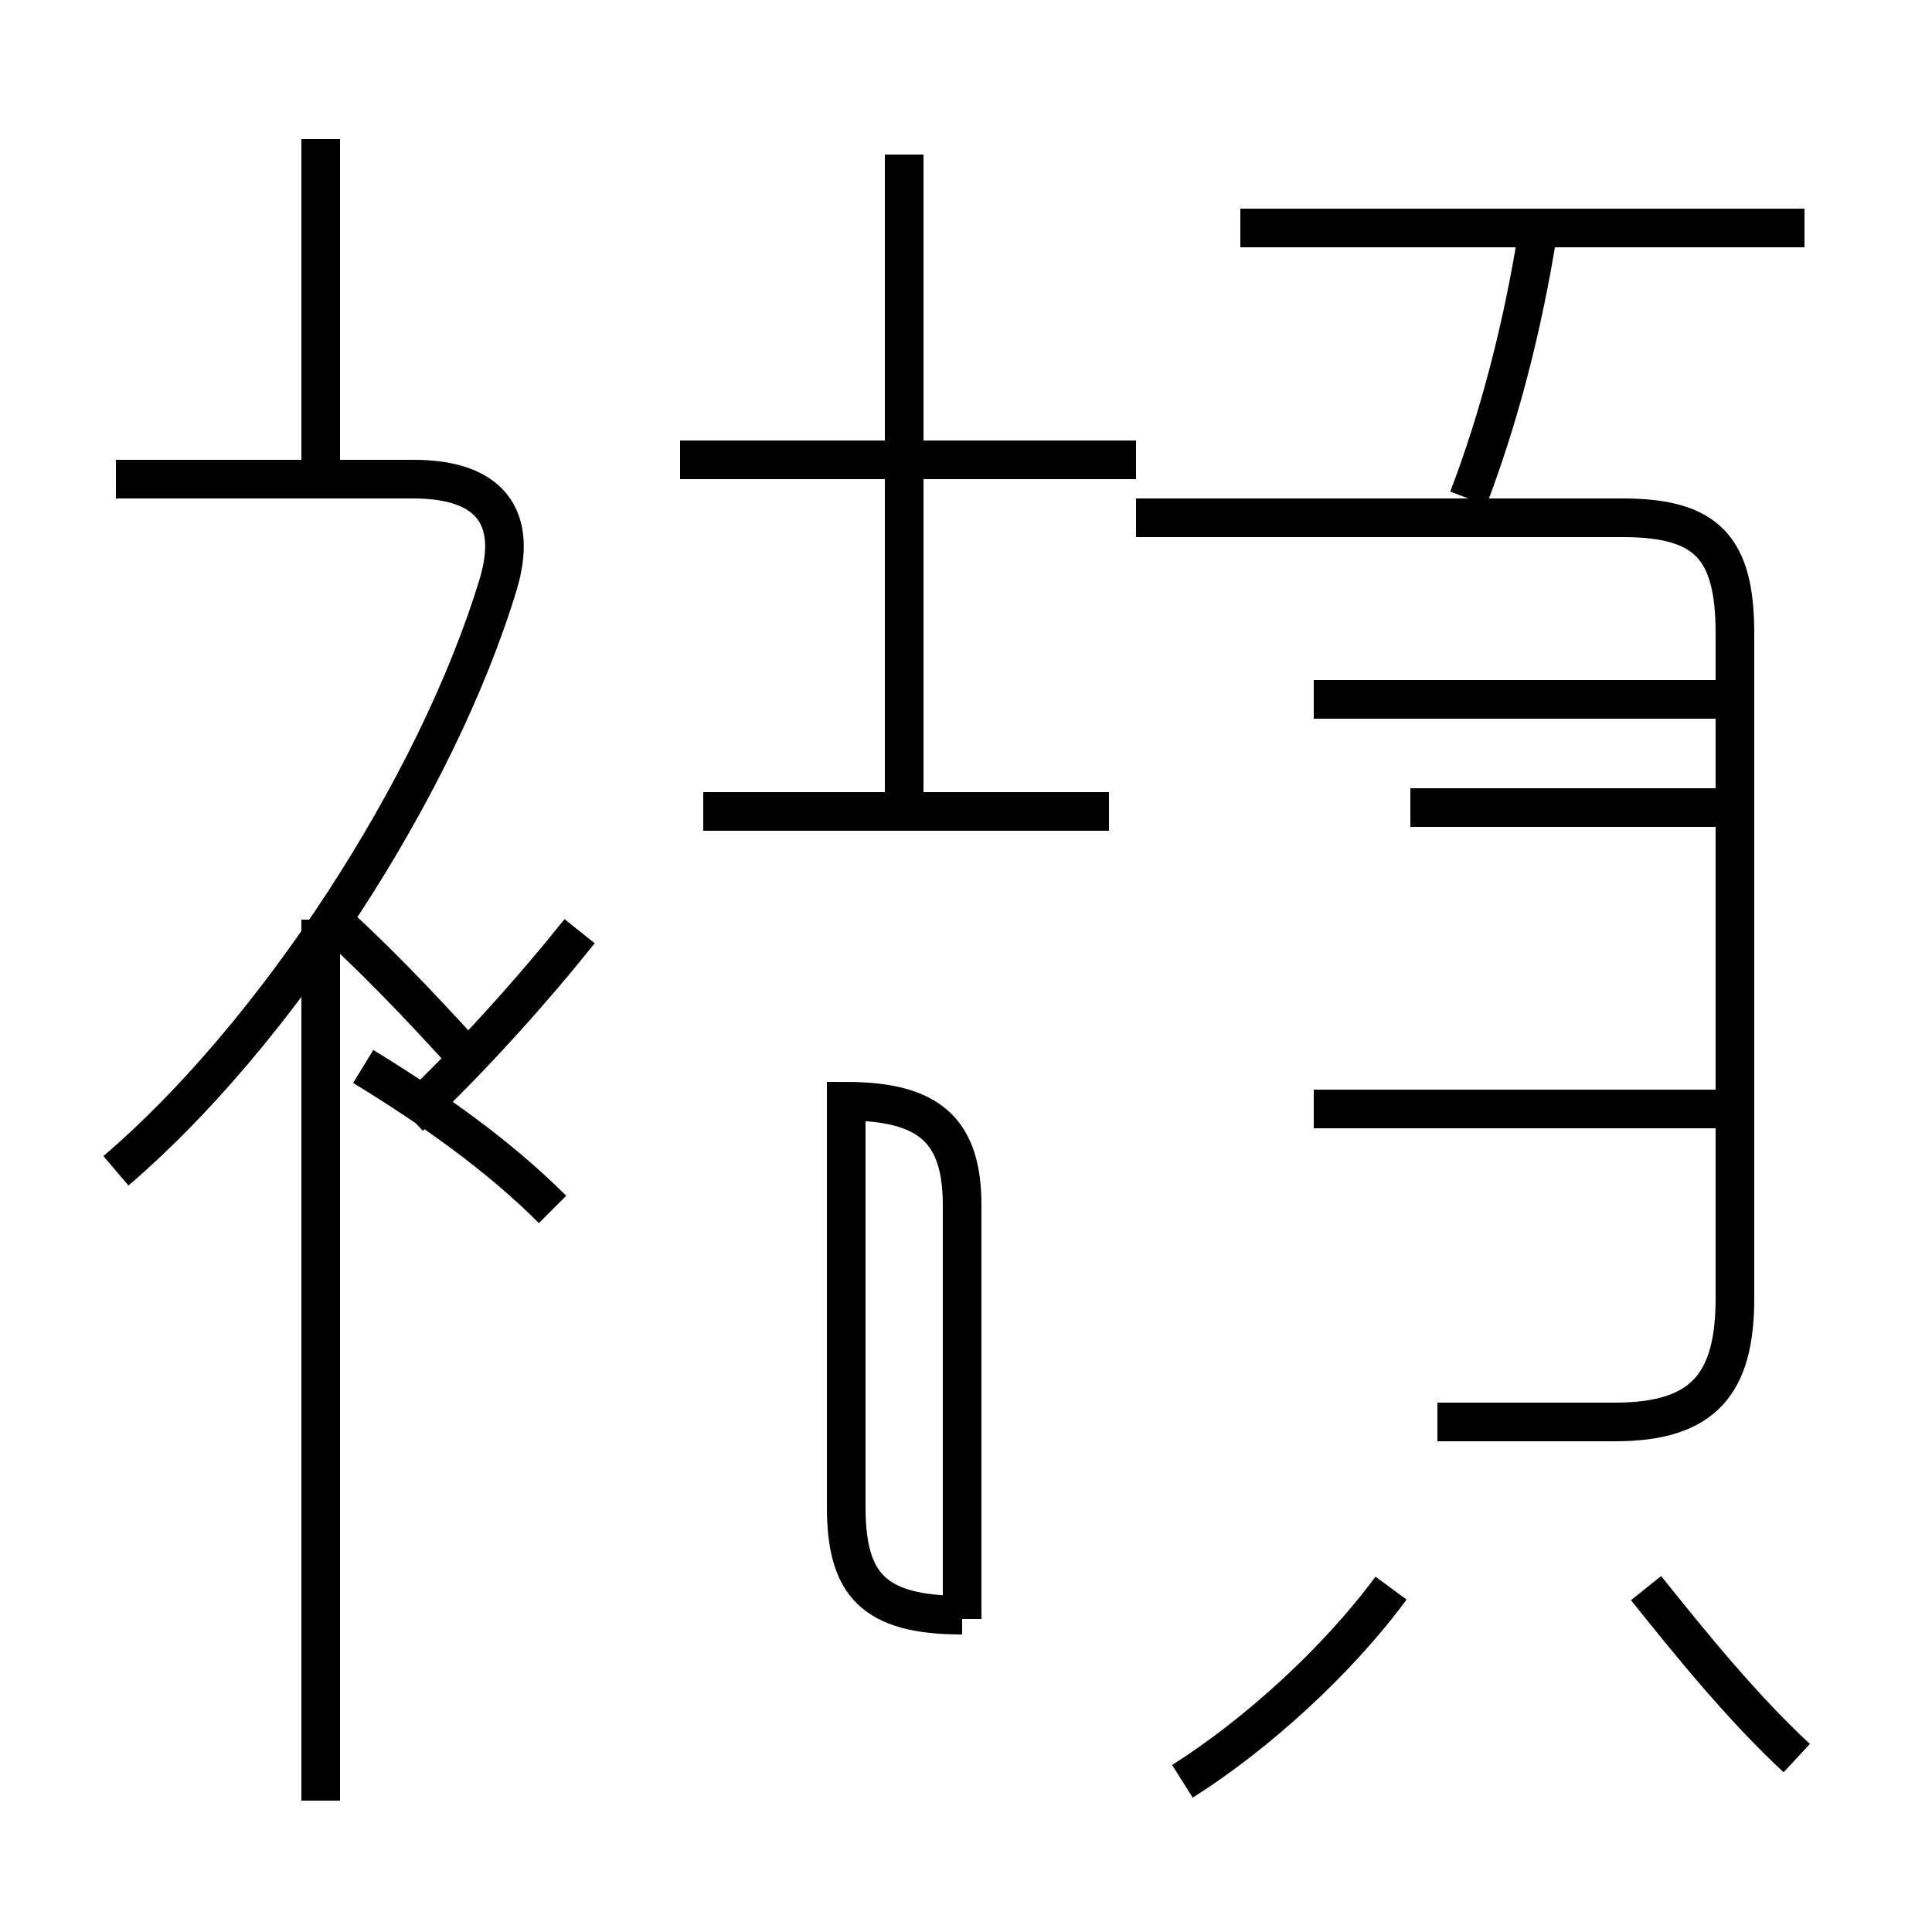 <?xml version='1.0' encoding='utf8'?>
<svg viewBox="0.0 -6.0 50.0 50.0" version="1.1" xmlns="http://www.w3.org/2000/svg">
<rect x="0.0" y="-6.0" width="50.0" height="50.0" fill="#808080" stroke="none"/>
<rect x="-1000" y="-1000" width="2000" height="2000" stroke="white" fill="white"/>
<g style="fill:white;stroke:#000000;  stroke-width:1">
<path d="M 37.2 -7.2 L 41.8 -7.2 C 44.1 -7.2 44.9 -8.2 44.9 -10.4 L 44.9 -27.6 C 44.9 -29.8 44.2 -30.6 42.0 -30.6 L 29.4 -30.6 M 8.3 2.6 L 8.3 -20.2 M 14.3 -12.7 C 12.9 -14.1 11.2 -15.3 9.4 -16.4 M 3.0 -13.7 C 7.1 -17.2 11.3 -23.6 12.9 -28.9 C 13.4 -30.6 12.7 -31.6 10.7 -31.6 L 3.0 -31.6 M 24.9 -2.1 L 24.9 -12.8 C 24.9 -14.7 24.1 -15.5 21.9 -15.5 L 21.9 -5.0 C 21.9 -3.0 22.6 -2.2 24.9 -2.2 Z M 12.3 -16.4 C 11.2 -17.6 10.1 -18.8 8.8 -20.0 M 30.6 2.1 C 32.5 0.9 34.6 -1.0 36.0 -2.9 M 15.0 -19.9 C 13.8 -18.4 12.2 -16.6 10.6 -15.1 M 46.5 1.5 C 45.1 0.2 43.8 -1.4 42.6 -2.9 M 28.7 -23.0 L 18.2 -23.0 M 44.9 -15.3 L 34.0 -15.3 M 23.4 -23.1 L 23.4 -40.0 M 29.4 -32.1 L 17.6 -32.1 M 44.9 -23.1 L 36.5 -23.1 M 38.0 -31.1 C 38.8 -33.2 39.4 -35.5 39.8 -38.0 M 46.7 -38.1 L 32.1 -38.1 M 8.3 -40.4 L 8.3 -31.6 M 44.9 -25.9 L 34.0 -25.9" transform="translate(0.0, 38.0)" />
</g>
</svg>